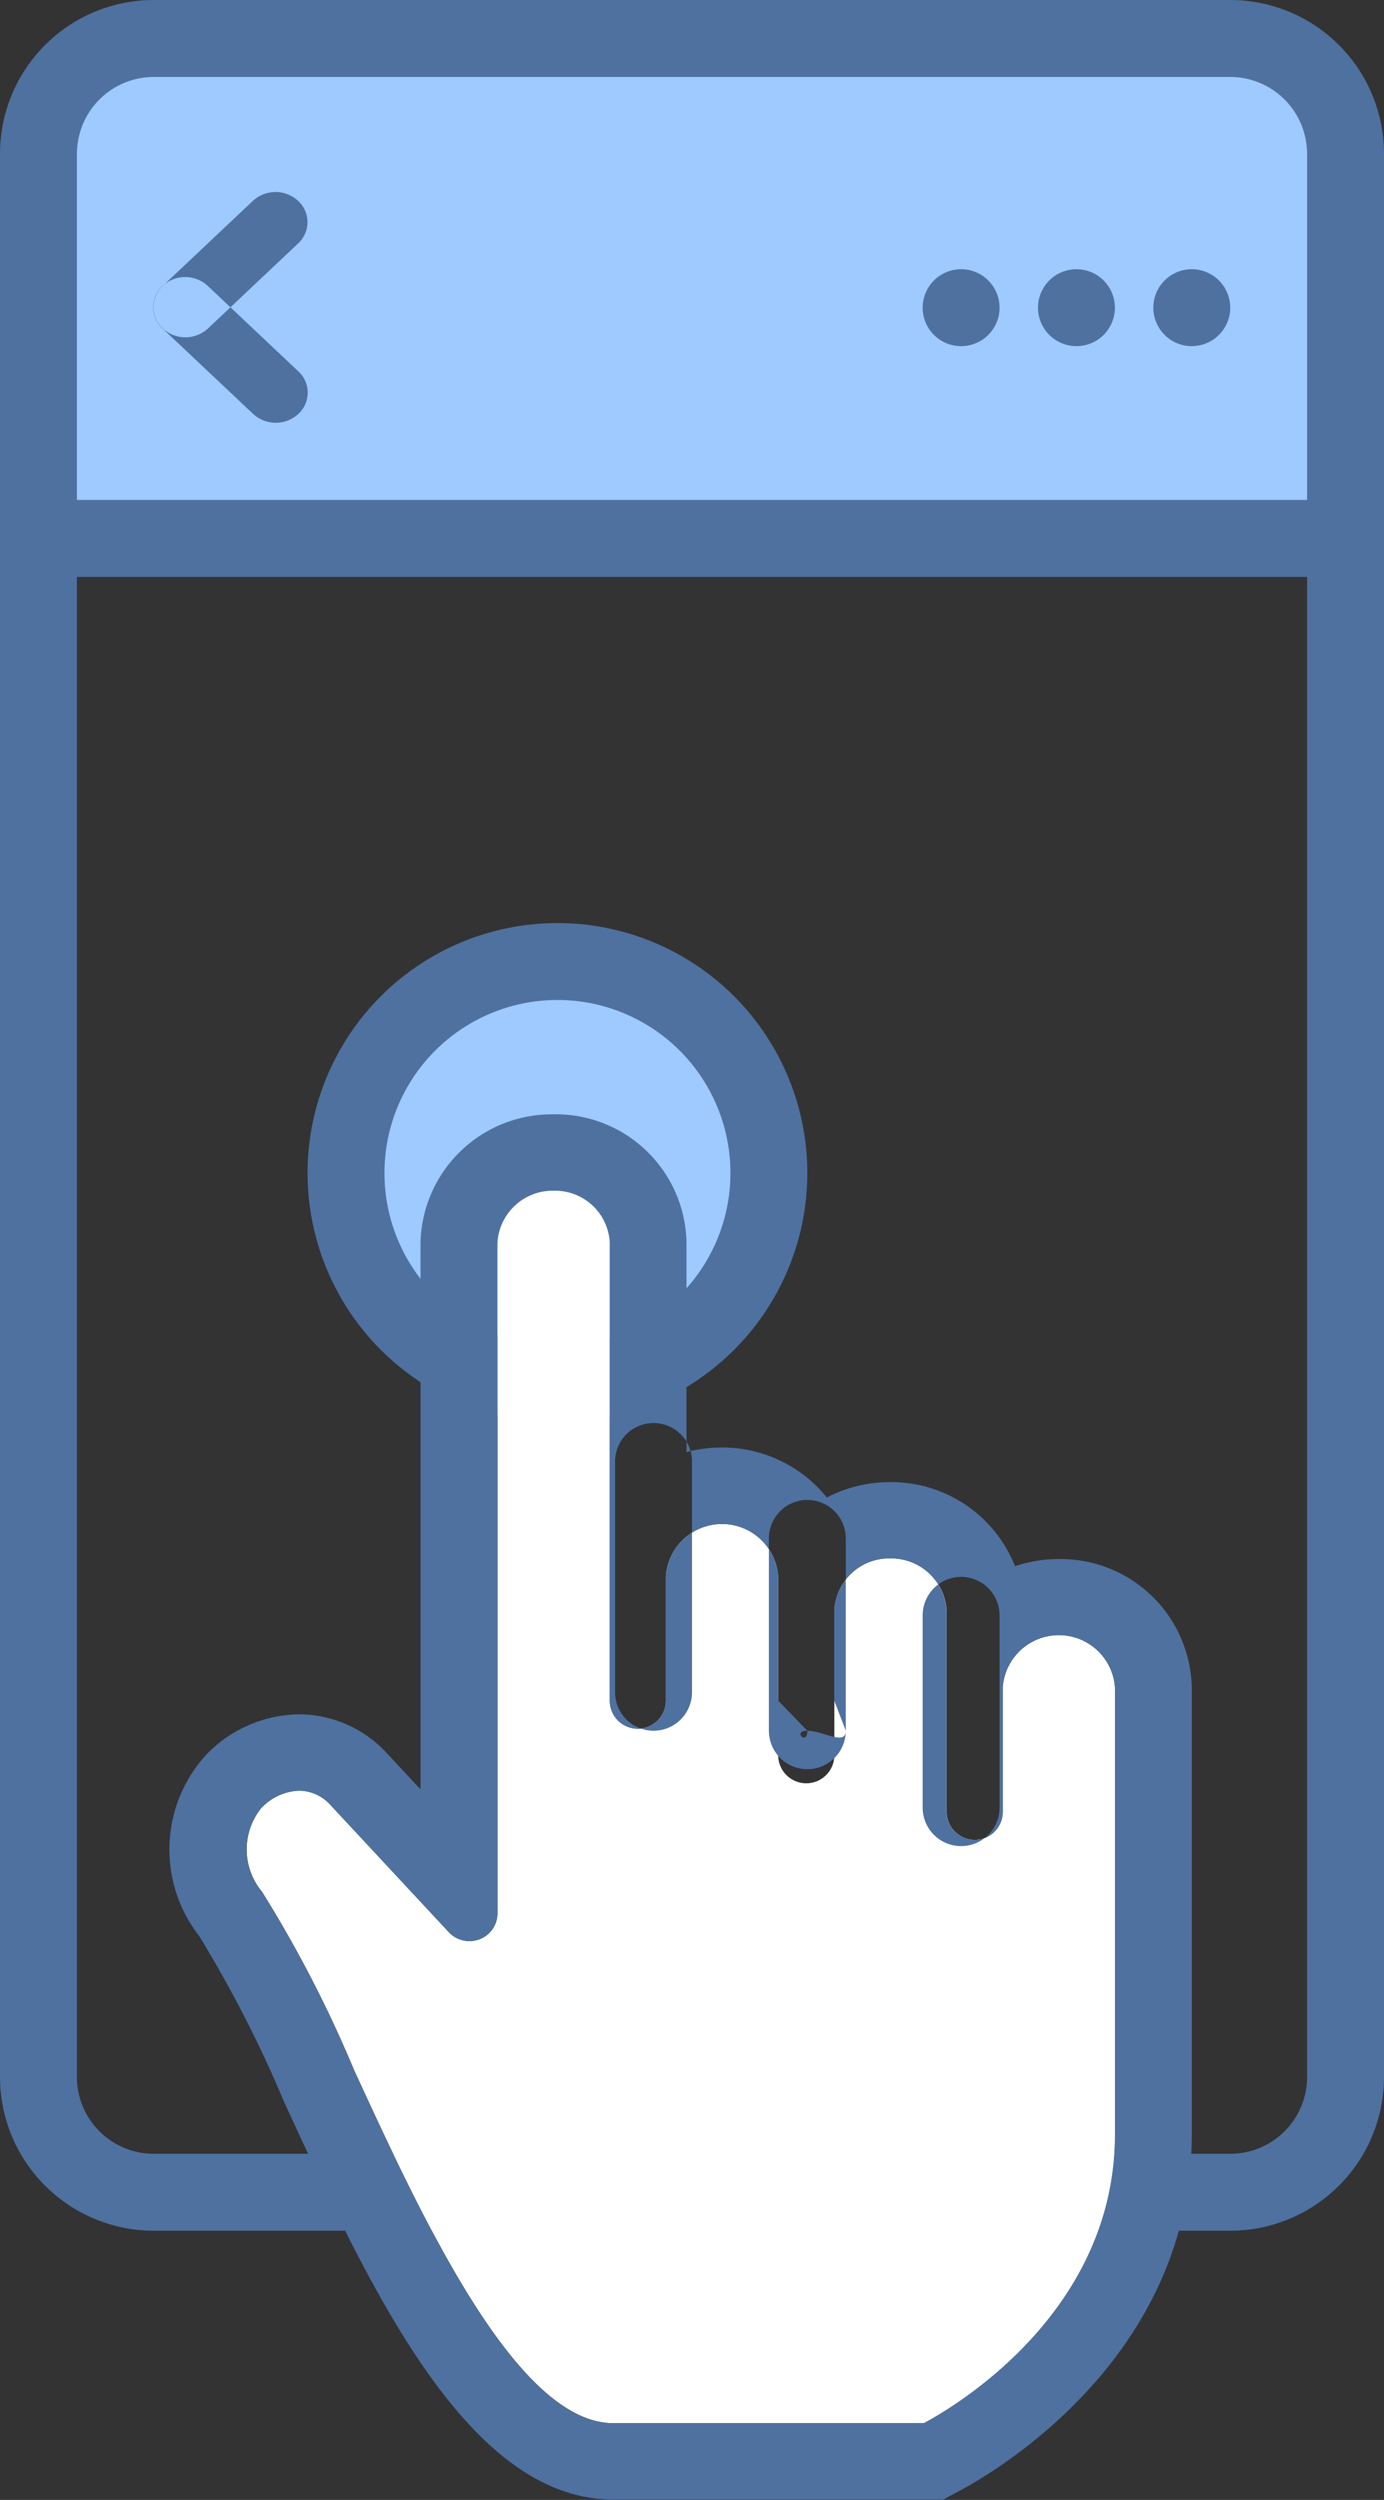 <svg id="landingpage_ic.svg" xmlns="http://www.w3.org/2000/svg" width="36" height="65" viewBox="0 0 36 65">
  <rect x="0" y="0" width="36" height="65" fill="#333333" stroke="none"/>
  <defs>
    <style>
      .cls-1 {
        fill: #4e71a0;
      }

      .cls-1, .cls-3, .cls-4 {
        fill-rule: evenodd;
      }

      .cls-2, .cls-4 {
        fill: #9ecaff;
      }

      .cls-2 {
        stroke: #4e71a0;
        stroke-linejoin: round;
        stroke-width: 2px;
      }

      .cls-3 {
        fill: #fff;
      }
    </style>
  </defs>
  <path id="形状_19" data-name="形状 19" class="cls-1" d="M492,269H464a4,4,0,0,0-4,4v50a4,4,0,0,0,4,4h28a4,4,0,0,0,4-4V273A4,4,0,0,0,492,269Zm2,54a2,2,0,0,1-2,2H464a2,2,0,0,1-2-2V284h32v39Zm0-41H462v-9a2,2,0,0,1,2-2h28a2,2,0,0,1,2,2v9Z" transform="translate(-460 -269)"/>
  <circle id="椭圆_5" data-name="椭圆 5" class="cls-2" cx="14.5" cy="30.5" r="5.5"/>
  <path id="形状_21_拷贝" data-name="形状 21 拷贝" class="cls-3" d="M474.4,299.959a1.424,1.424,0,0,1,1.461,1.342v11.917a0.73,0.73,0,0,0,1.46,0v-3.245a1.464,1.464,0,0,1,2.921.031v4.659a0.731,0.731,0,0,0,1.461,0v-3.8a1.424,1.424,0,0,1,1.46-1.343,1.439,1.439,0,0,1,1.461,1.375v5.213a0.73,0.73,0,0,0,1.46,0v-3.245a1.464,1.464,0,0,1,2.921.031v11.6c0,4.624-4.157,7.075-4.971,7.511h-8.076c-2.521,0-4.966-5.313-6.752-9.192a32.1,32.1,0,0,0-2.391-4.627,1.717,1.717,0,0,1-.024-2.169,1.426,1.426,0,0,1,.987-0.459,1.111,1.111,0,0,1,.789.34l3.108,3.339a0.729,0.729,0,0,0,.536.233,0.74,0.74,0,0,0,.265-0.049,0.721,0.721,0,0,0,.464-0.673V301.332a1.438,1.438,0,0,1,1.46-1.373" transform="translate(-460 -269)"/>
  <path id="形状_21" data-name="形状 21" class="cls-1" d="M474.4,299.959a1.424,1.424,0,0,1,1.461,1.342v11.917a0.73,0.73,0,0,0,1.46,0v-3.245a1.464,1.464,0,0,1,2.921.031v3.214L481,314c0,0.4-.4,0,0,0s1,0.4,1,0l-0.3-.782v-2.355a1.424,1.424,0,0,1,1.46-1.343,1.439,1.439,0,0,1,1.461,1.375v5.213a0.73,0.73,0,0,0,1.46,0v-3.245a1.464,1.464,0,0,1,2.921.031v11.6c0,4.624-4.157,7.075-4.971,7.511h-8.076c-2.521,0-4.966-5.313-6.752-9.192a32.1,32.1,0,0,0-2.391-4.627,1.717,1.717,0,0,1-.024-2.169,1.426,1.426,0,0,1,.987-0.459,1.111,1.111,0,0,1,.789.34l3.108,3.339a0.729,0.729,0,0,0,.536.233,0.74,0.74,0,0,0,.265-0.049,0.721,0.721,0,0,0,.464-0.673V301.332a1.438,1.438,0,0,1,1.46-1.373m0-1.985a3.414,3.414,0,0,0-3.459,3.358v14.192l-0.906-.973-0.028-.03-0.03-.029a3.119,3.119,0,0,0-2.2-.919,3.426,3.426,0,0,0-2.4,1.039,3.653,3.653,0,0,0-.192,4.727,31.9,31.9,0,0,1,2.2,4.294c2.237,4.858,4.768,10.357,8.573,10.357h8.581l0.444-.238c1-.538,6.021-3.515,6.021-9.258v-11.6a3.414,3.414,0,0,0-3.459-3.358,3.575,3.575,0,0,0-1.14.186,3.462,3.462,0,0,0-3.242-2.186,3.548,3.548,0,0,0-1.653.4,3.494,3.494,0,0,0-2.728-1.3,3.585,3.585,0,0,0-.922.12V301.3a3.4,3.4,0,0,0-3.46-3.327h0ZM477,306a1,1,0,0,1,1,1v6a1,1,0,0,1-2,0v-6A1,1,0,0,1,477,306Zm4,2a1,1,0,0,1,1,1v5a1,1,0,0,1-2,0v-5A1,1,0,0,1,481,308Zm4,2a1,1,0,0,1,1,1v5a1,1,0,0,1-2,0v-5A1,1,0,0,1,485,310Z" transform="translate(-460 -269)"/>
  <path id="形状_19_拷贝" data-name="形状 19 拷贝" class="cls-4" d="M494,282H462v-9a2,2,0,0,1,2-2h28a2,2,0,0,1,2,2v9Z" transform="translate(-460 -269)"/>
  <path id="椭圆_5_拷贝_2" data-name="椭圆 5 拷贝 2" class="cls-1" d="M485,276a1,1,0,1,1-1,1A1,1,0,0,1,485,276Zm3,0a1,1,0,1,1-1,1A1,1,0,0,1,488,276Zm3,0a1,1,0,1,1-1,1A1,1,0,0,1,491,276Z" transform="translate(-460 -269)"/>
  <path id="圆角矩形_1_拷贝_3" data-name="圆角矩形 1 拷贝 3" class="cls-1" d="M464.234,276.433l2.345-2.211a0.867,0.867,0,0,1,1.175,0,0.751,0.751,0,0,1,0,1.108l-2.344,2.211a0.868,0.868,0,0,1-1.176,0A0.753,0.753,0,0,1,464.234,276.433Zm-0.006,0a0.868,0.868,0,0,1,1.176,0l2.356,2.222a0.751,0.751,0,0,1,0,1.108,0.867,0.867,0,0,1-1.175,0l-2.357-2.222A0.753,0.753,0,0,1,464.228,276.433Z" transform="translate(-460 -269)"/>
</svg>
